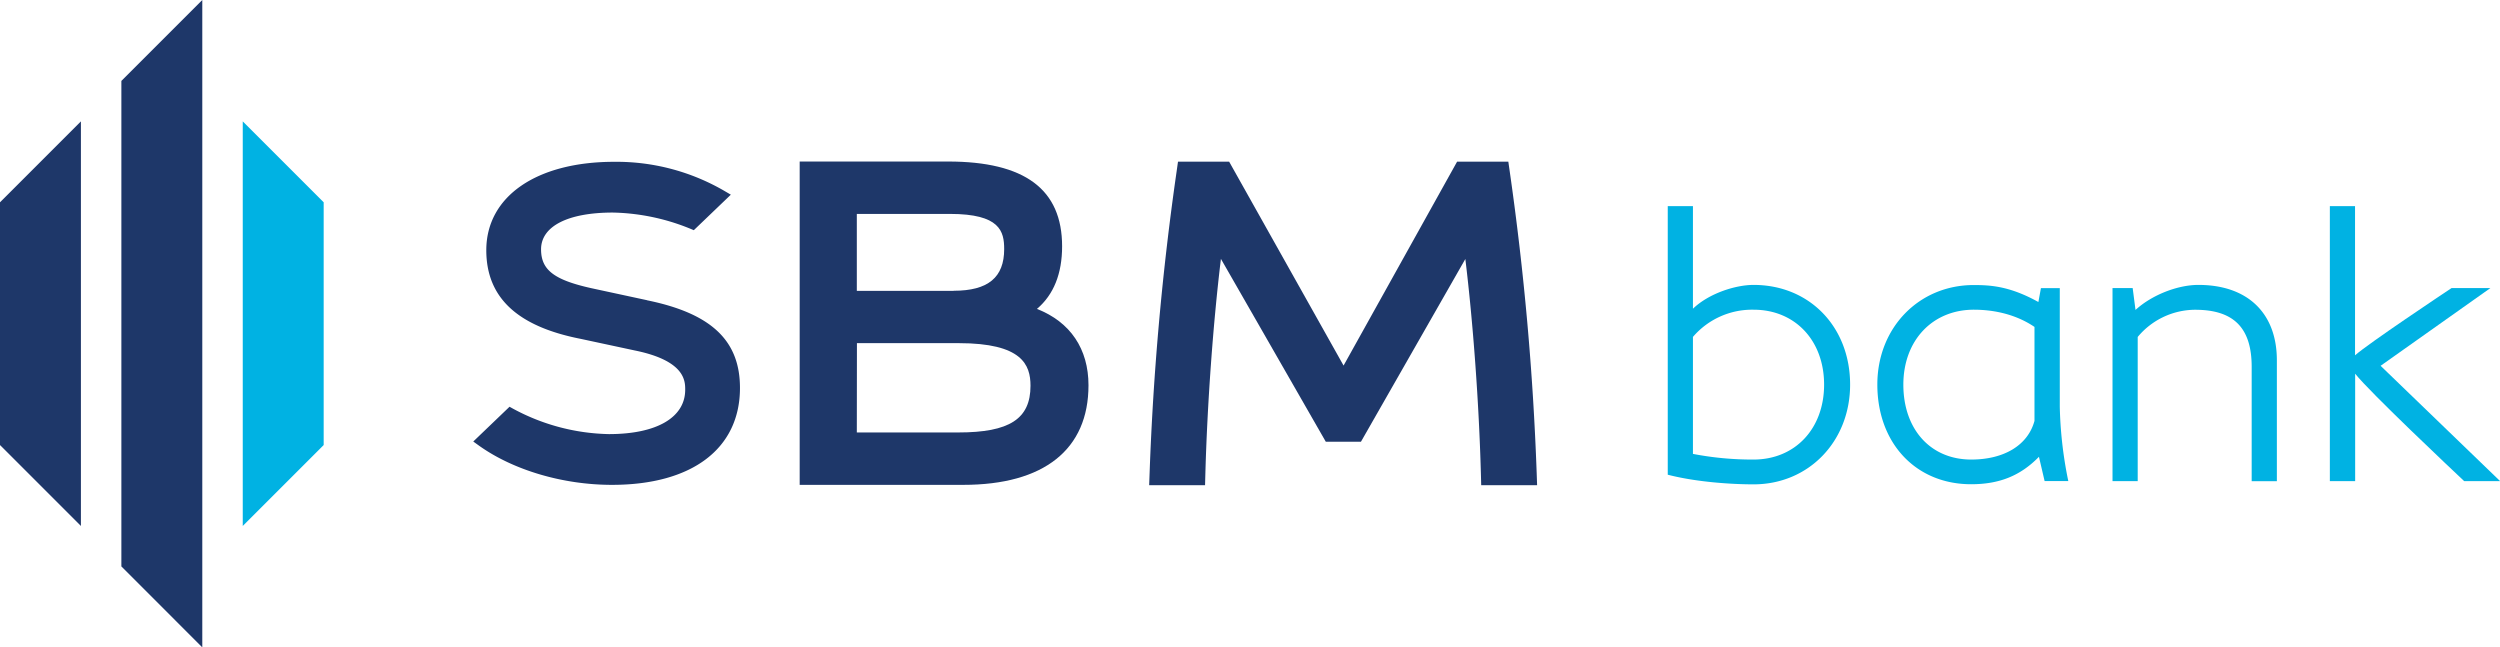<svg xmlns="http://www.w3.org/2000/svg" viewBox="0 0 884.23 228.96"><defs><style>.cls-1{fill:#1e3769;}.cls-2{fill:#00b2e3;}</style></defs><g id="Layer_2" data-name="Layer 2"><g id="Layer_1-2" data-name="Layer 1"><polygon class="cls-1" points="71.55 228.97 42.93 200.34 42.93 28.62 71.55 0 71.55 228.97"/><polygon class="cls-1" points="28.62 186.03 0 157.41 0 71.55 28.62 42.93 28.62 186.03"/><polygon class="cls-2" points="85.86 186.03 114.48 157.41 114.48 71.55 85.86 42.93 85.86 186.03"/><path class="cls-1" d="M366.79,109.23c5.89-5,8.87-12.46,8.87-22.1,0-20.19-13.2-30-40.36-30H282.84V171.49H340.7c28.56,0,44.29-12.51,44.29-35.22,0-12.88-6.43-22.38-18.2-27m-29.52-6.39H303.05V75.66H336c17.69,0,19.17,6.15,19.17,12.45,0,10-5.67,14.73-17.86,14.73m-34.22,18.53h36c22.37,0,25.39,7.61,25.39,15.06,0,11.74-7.41,16.53-25.56,16.53H303.05Z"/><path class="cls-1" d="M543.51,167.25h0A1001.45,1001.45,0,0,0,534,60.78l-.52-3.61H515.37L475.21,129.3,434.73,57.17H416.65l-.51,3.61a996.06,996.06,0,0,0-9.53,106.47l-.16,4.36h19.77l.11-4.1c.68-24.8,2.76-53.39,5.5-75.95l37.1,64.69h12.42L518.28,91.6c2.75,22.59,4.83,51.17,5.5,75.91l.11,4.1h19.77Z"/><path class="cls-1" d="M228.85,106.18l-18.54-4c-14.16-3-18.94-6.54-18.94-14,0-8.15,9.49-13,25.38-13a76,76,0,0,1,28.64,6.24l13.1-12.56-2.44-1.43a75.94,75.94,0,0,0-38.82-10.2C189.72,57.23,172,69.5,172,88.5c0,16.69,10.92,26.94,33.34,31.34l19.2,4.12c17.81,3.63,17.81,10.82,17.81,13.88,0,9.83-10.08,15.7-27,15.7a74,74,0,0,1-35.13-9.68l-12.83,12.3,2,1.44c12.17,8.7,29.76,13.89,47.06,13.89,28.34,0,45.27-12.81,45.27-34.28,0-16.78-10.14-26.35-32.86-31"/><path class="cls-2" d="M620.22,100.77c-6.31,0-15.73,2.94-21.44,8.42V72.9h-8.91v95l.6.15c9.61,2.41,21.67,3.26,29.75,3.26,19.47,0,34.15-15.17,34.15-35.27C654.37,115.6,640,100.77,620.22,100.77Zm0,61.77a110.93,110.93,0,0,1-21.44-2V119.16a27.56,27.56,0,0,1,21.44-9.62c14.69,0,24.95,10.9,24.95,26.5S634.91,162.54,620.22,162.54Z"/><path class="cls-2" d="M728.53,143.92v-42h-6.67l-.9,4.9c-10-5.55-16.73-6-22.78-6C678.71,100.77,664,115.93,664,136c0,20.76,13.63,35.27,33.16,35.27,10,0,17.46-3,24-9.71l2,8.58h8.38l-.21-1A144.32,144.32,0,0,1,728.53,143.92ZM697.2,162.54c-14.34,0-24-10.65-24-26.5,0-15.6,10.26-26.5,24.95-26.5,5.67,0,14,1.06,21.43,6.09v33.24C717.25,157.43,708.88,162.54,697.2,162.54Z"/><path class="cls-2" d="M777.56,100.77c-7.46,0-16.52,3.61-22.25,8.85l-1-7.73h-7.13v68.29h8.91v-51a26.55,26.55,0,0,1,20.31-9.62c13.66,0,20,6.41,20,20.17v40.47h8.91V127.59C805.37,110.79,795,100.77,777.56,100.77Z"/><path class="cls-2" d="M842,129.38l38.83-27.49H867.1l-.2.13c-3.14,2.09-28.95,19.29-33.94,23.65V72.9h-8.91v97.28H833v-38c5.09,6.47,34.74,34.4,38.34,37.78l.23.21h12.7Z"/></g></g></svg>